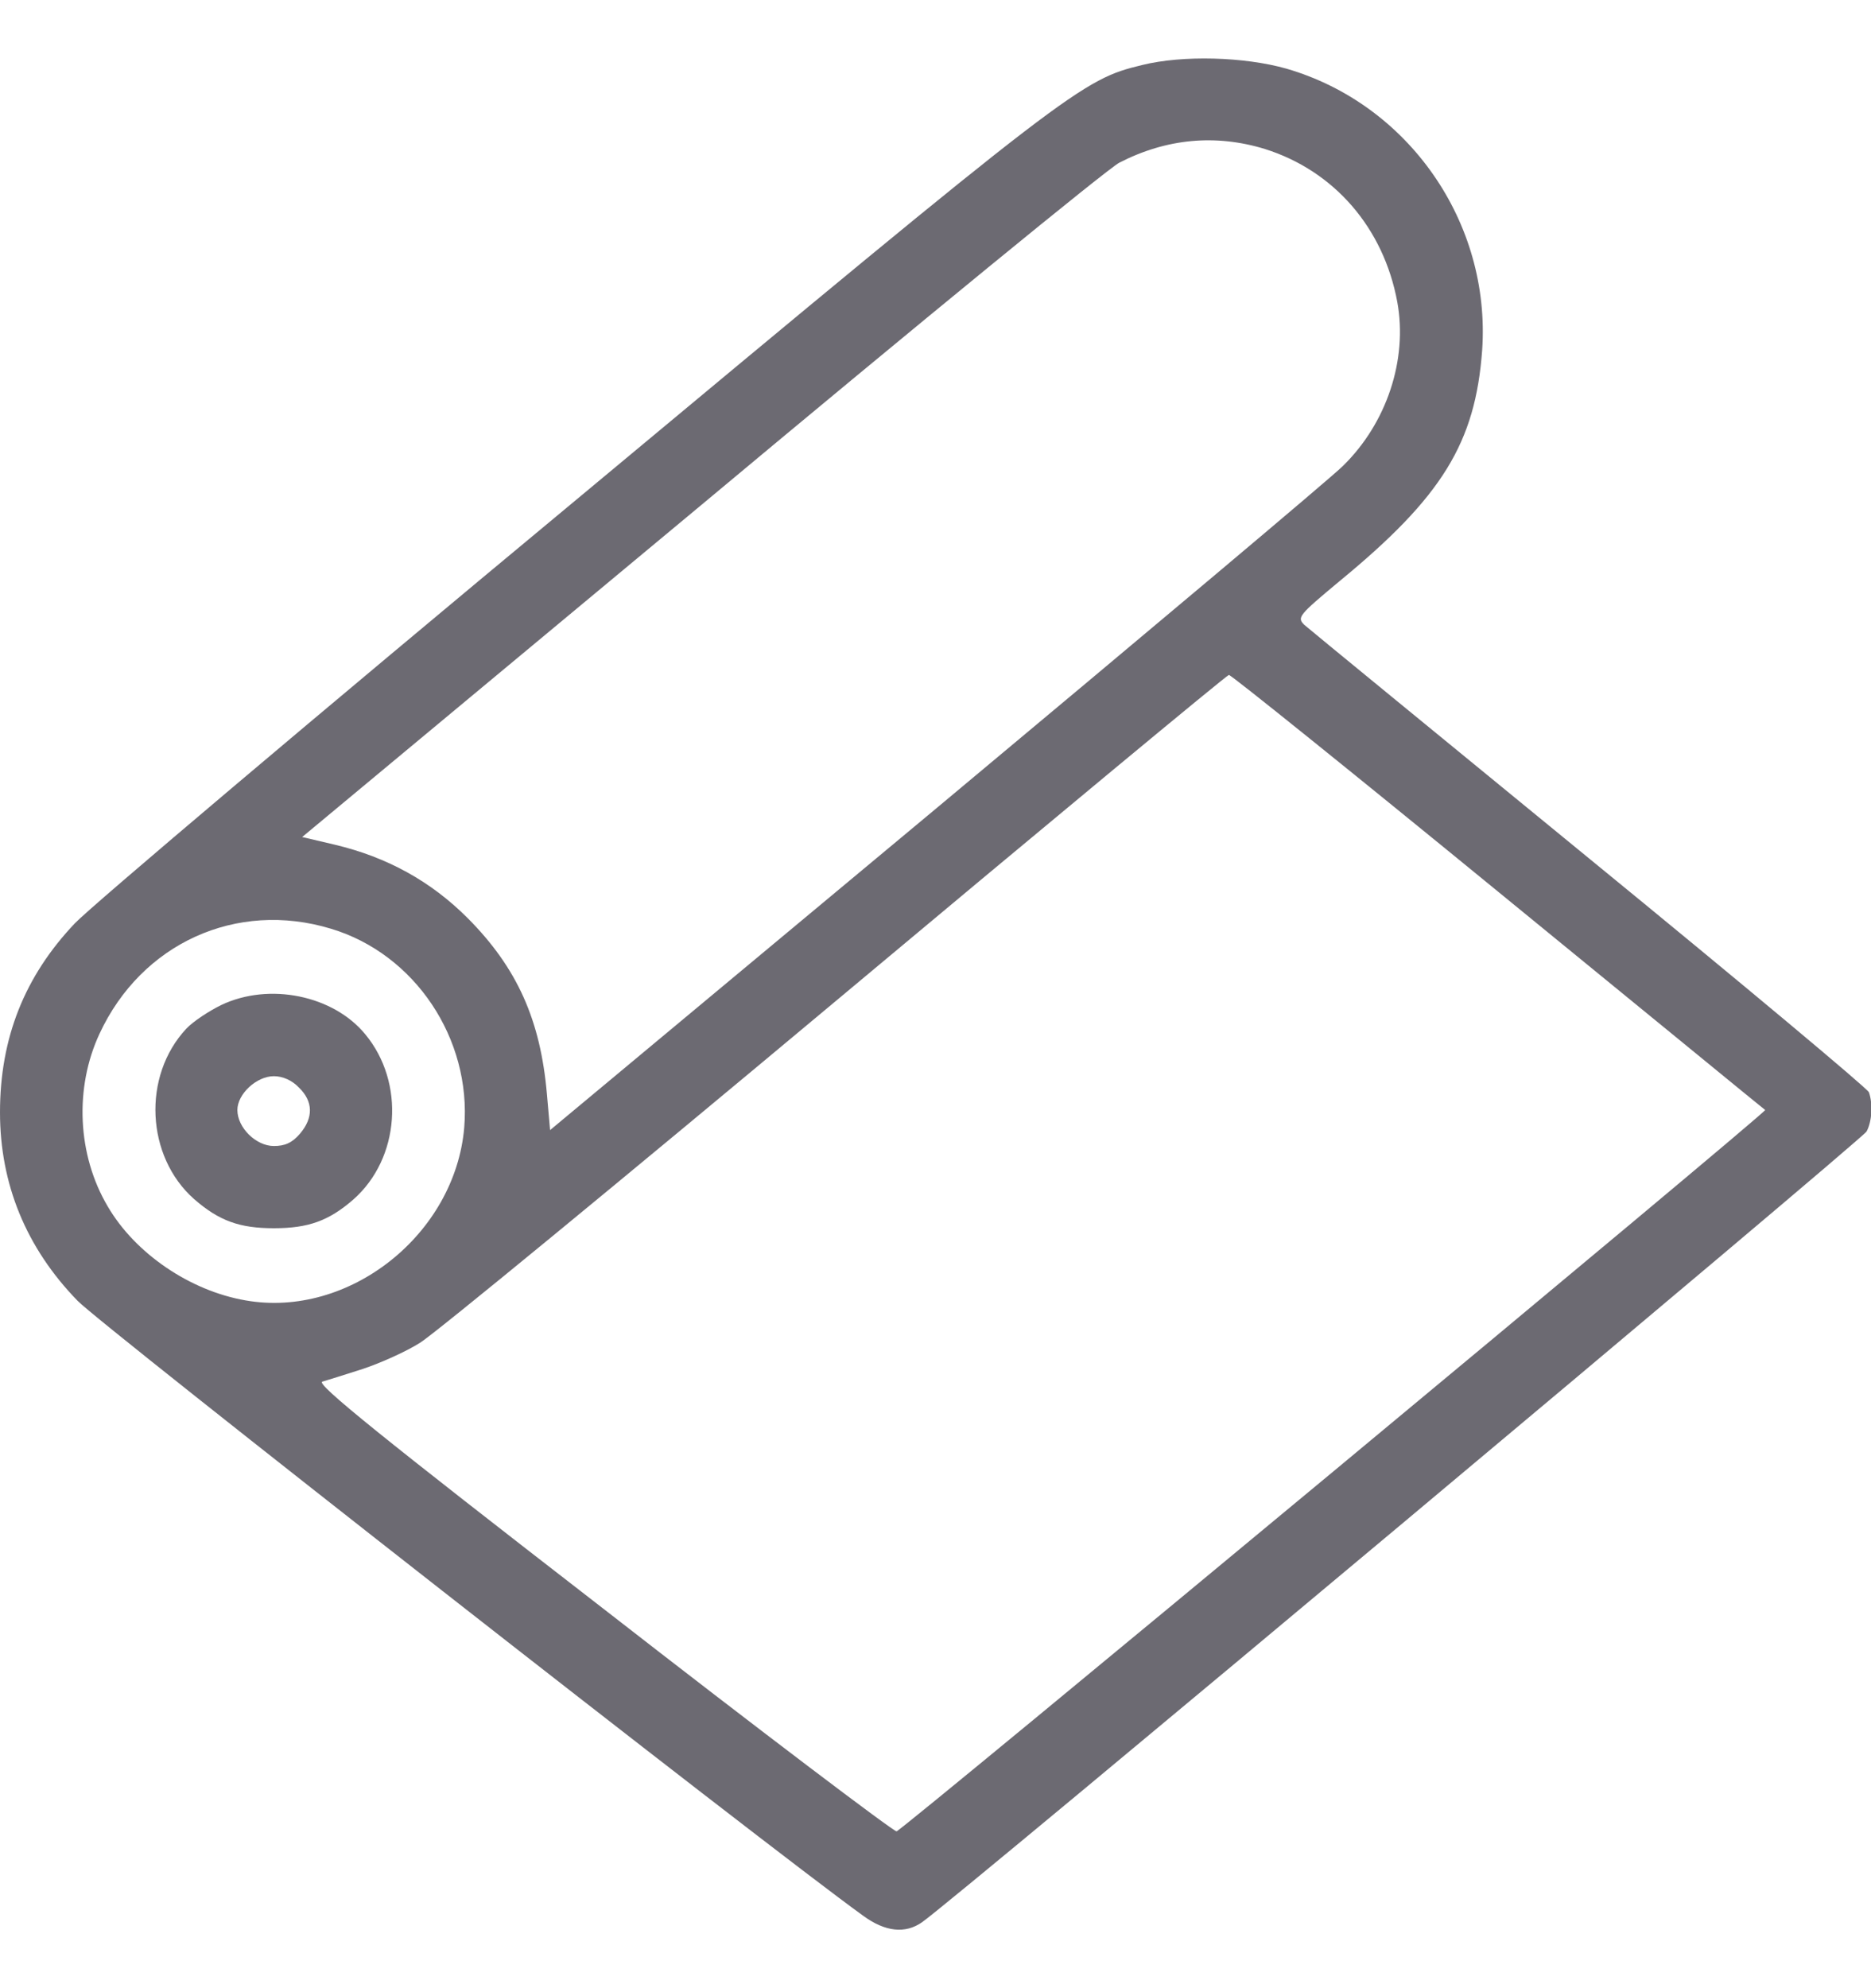 <svg width="16" height="17" viewBox="0 0 16 17" fill="none" xmlns="http://www.w3.org/2000/svg">
<path d="M9.767 0.556C9.252 0.681 9.181 0.731 4.934 4.268C2.701 6.122 0.773 7.754 0.64 7.895C0.211 8.347 0 8.874 0 9.511C0 10.124 0.223 10.67 0.664 11.123C0.859 11.326 6.558 15.788 7.382 16.381C7.569 16.518 7.741 16.537 7.885 16.436C8.147 16.256 15.927 9.741 15.962 9.675C16.009 9.589 16.017 9.437 15.982 9.339C15.966 9.304 14.893 8.406 13.589 7.34C12.289 6.275 11.192 5.377 11.153 5.342C11.09 5.279 11.106 5.26 11.453 4.971C12.332 4.249 12.617 3.788 12.675 2.992C12.749 1.903 12.047 0.891 11.001 0.587C10.641 0.485 10.114 0.47 9.767 0.556ZM10.817 1.274C11.41 1.461 11.832 1.949 11.949 2.582C12.039 3.074 11.859 3.62 11.481 3.987C11.383 4.085 9.818 5.4 8.003 6.915L4.704 9.663L4.677 9.355C4.622 8.722 4.423 8.277 4.001 7.852C3.685 7.535 3.31 7.329 2.865 7.223L2.584 7.157L5.996 4.319C7.87 2.754 9.478 1.438 9.572 1.391C9.974 1.184 10.396 1.145 10.817 1.274ZM12.812 7.625C14.065 8.648 15.092 9.491 15.095 9.491C15.115 9.507 7.71 15.655 7.667 15.659C7.639 15.659 6.507 14.804 5.153 13.75C3.256 12.282 2.701 11.833 2.756 11.814C2.799 11.802 2.955 11.752 3.103 11.705C3.256 11.654 3.474 11.556 3.591 11.482C3.708 11.412 5.309 10.096 7.144 8.562C8.978 7.028 10.493 5.771 10.509 5.771C10.524 5.767 11.563 6.603 12.812 7.625ZM2.83 7.941C3.548 8.156 4.032 8.882 3.97 9.64C3.892 10.557 2.982 11.275 2.1 11.119C1.624 11.037 1.155 10.717 0.921 10.315C0.66 9.874 0.636 9.3 0.851 8.839C1.21 8.066 2.022 7.696 2.83 7.941Z" fill="#6C6A72"/>
<path d="M1.893 8.593C1.788 8.644 1.651 8.734 1.593 8.796C1.214 9.202 1.249 9.889 1.659 10.252C1.874 10.44 2.05 10.502 2.342 10.502C2.635 10.502 2.811 10.44 3.022 10.256C3.42 9.905 3.467 9.257 3.123 8.843C2.85 8.511 2.303 8.398 1.893 8.593ZM2.557 9.3C2.678 9.417 2.682 9.557 2.565 9.694C2.498 9.772 2.436 9.799 2.342 9.799C2.19 9.799 2.03 9.643 2.03 9.491C2.03 9.354 2.194 9.202 2.342 9.202C2.417 9.202 2.498 9.237 2.557 9.3Z" fill="#6C6A72"/>
</svg>
